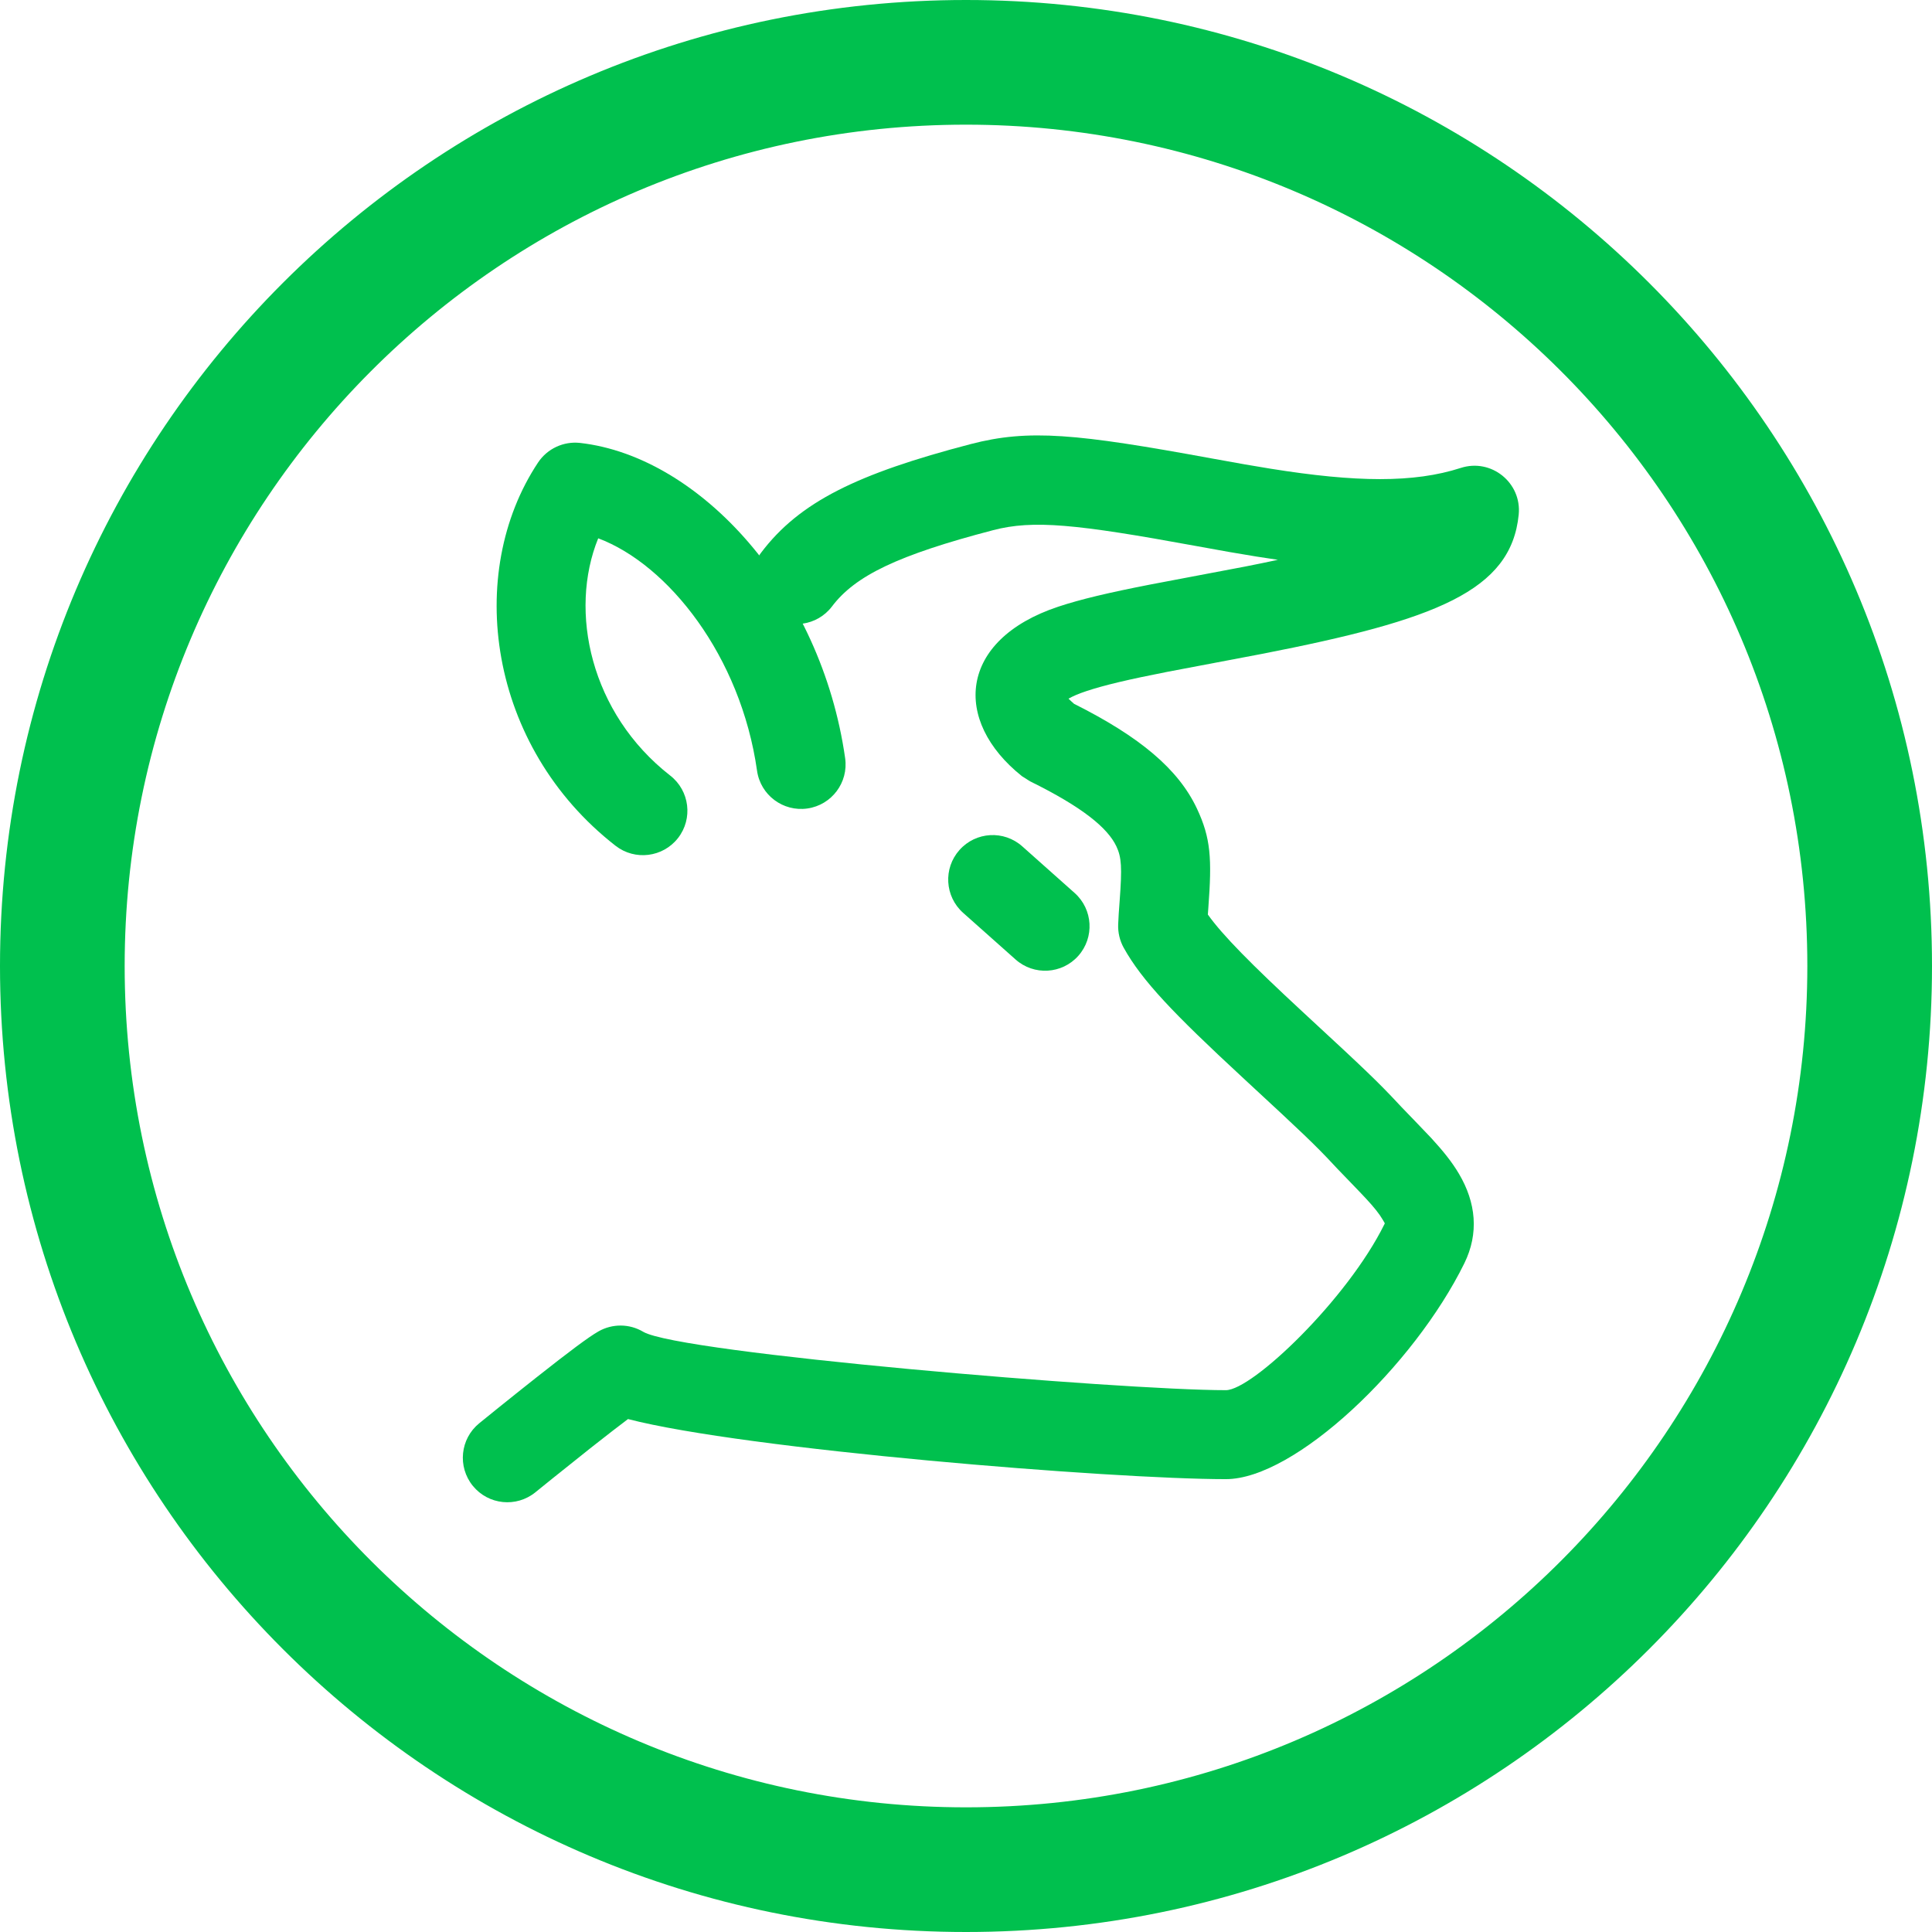 <?xml version="1.0" encoding="UTF-8"?>
<svg width="38px" height="38px" viewBox="0 0 38 38" version="1.1" xmlns="http://www.w3.org/2000/svg" xmlns:xlink="http://www.w3.org/1999/xlink">
    <!-- Generator: Sketch 48.1 (47250) - http://www.bohemiancoding.com/sketch -->
    <title>icon-9 copy</title>
    <desc>Created with Sketch.</desc>
    <defs></defs>
    <g id="Symbols" stroke="none" stroke-width="1" fill="none" fill-rule="evenodd">
        <g id="icon-9-copy" fill="#00C04E" fill-rule="nonzero">
            <path d="M19,0 C8.504,0 0,8.504 0,19 C0,29.496 8.504,38 19,38 C29.496,38 38,29.496 38,19 C38,8.504 29.496,0 19,0 Z M35.548,19 C35.548,28.094 28.186,35.548 19,35.548 C9.906,35.548 2.452,28.186 2.452,19 C2.452,9.906 9.814,2.452 19,2.452 C28.094,2.452 35.548,9.814 35.548,19 Z" id="Shape" transform="translate(19, 19) rotate(180) translate(-19, -19) "></path>
            <g id="Page-1" transform="translate(19, 19.5) scale(-1, 1) translate(-19, -19.5) translate(9, 9)">
                <g id="Group-8" transform="translate(0, 0.127)">
                    <path d="M9.026,9.744 C8.665,10.066 8.112,10.034 7.791,9.673 C7.47,9.312 7.502,8.759 7.863,8.437 L8.893,7.52 C9.254,7.198 9.807,7.23 10.128,7.591 C10.45,7.952 10.418,8.505 10.057,8.827 L9.026,9.744 Z" id="Stroke-1"></path>
                    <path d="M14.11,6.032 C14.042,6.511 13.599,6.843 13.12,6.775 C12.642,6.707 12.309,6.264 12.377,5.786 C12.847,2.479 15.225,-0.146 17.589,-0.415 C17.915,-0.452 18.235,-0.303 18.417,-0.03 C19.862,2.147 19.404,5.553 16.892,7.509 C16.511,7.805 15.961,7.737 15.664,7.356 C15.367,6.975 15.436,6.425 15.817,6.128 C17.387,4.905 17.818,2.897 17.234,1.461 C15.857,1.977 14.43,3.778 14.11,6.032 Z" id="Stroke-2"></path>
                    <path d="M7.634,4.467 C7.285,4.35 6.788,4.234 6.044,4.088 C5.757,4.032 4.501,3.797 4.173,3.733 C0.756,3.066 -0.722,2.496 -0.871,0.995 C-0.933,0.367 -0.33,-0.118 0.27,0.077 C1.192,0.375 2.333,0.36 4.008,0.092 C4.338,0.039 4.648,-0.015 5.172,-0.111 C7.823,-0.597 8.764,-0.691 9.909,-0.392 C12.14,0.191 13.275,0.744 14.031,1.745 C14.323,2.131 14.246,2.679 13.861,2.971 C13.475,3.262 12.927,3.186 12.635,2.8 C12.181,2.199 11.346,1.792 9.467,1.301 C8.679,1.095 7.835,1.18 5.487,1.61 C4.951,1.708 4.631,1.765 4.285,1.82 C4.142,1.843 4.002,1.864 3.865,1.884 C4.07,1.928 4.284,1.972 4.508,2.016 C4.827,2.078 6.084,2.313 6.381,2.371 C7.194,2.53 7.747,2.66 8.186,2.806 C10.151,3.46 10.267,5.05 8.9,6.139 L8.741,6.24 C7.707,6.749 7.213,7.158 7.042,7.52 C6.94,7.737 6.929,7.933 6.978,8.593 C6.994,8.797 7.001,8.917 7.007,9.056 C7.013,9.216 6.975,9.376 6.897,9.516 C6.538,10.162 5.914,10.812 4.575,12.052 C4.505,12.117 4.505,12.117 4.436,12.181 C3.415,13.125 3.128,13.396 2.773,13.778 C2.736,13.818 2.736,13.818 2.699,13.857 C2.63,13.93 2.233,14.338 2.136,14.444 C1.974,14.618 1.871,14.748 1.811,14.851 C1.758,14.94 1.759,14.929 1.769,14.949 C2.499,16.431 4.37,18.216 4.889,18.216 C6.947,18.216 15.639,17.489 16.348,17.068 C16.618,16.907 16.954,16.904 17.227,17.059 C17.425,17.171 17.812,17.463 18.422,17.944 C18.448,17.965 18.448,17.965 18.474,17.985 C18.719,18.178 18.977,18.385 19.233,18.591 C19.387,18.715 19.506,18.811 19.574,18.867 C19.949,19.172 20.005,19.723 19.7,20.098 C19.395,20.473 18.844,20.529 18.469,20.224 C18.403,20.17 18.286,20.076 18.135,19.954 C17.883,19.751 17.629,19.548 17.39,19.359 C17.364,19.338 17.364,19.338 17.338,19.318 C17.063,19.101 16.823,18.916 16.648,18.784 C14.345,19.382 7.121,19.966 4.889,19.966 C3.526,19.966 1.192,17.739 0.199,15.722 C-0.093,15.128 -0.03,14.526 0.303,13.962 C0.439,13.731 0.612,13.515 0.85,13.256 C0.966,13.131 1.373,12.712 1.428,12.654 C1.46,12.62 1.46,12.62 1.492,12.586 C1.891,12.157 2.186,11.877 3.248,10.896 C3.317,10.832 3.317,10.832 3.386,10.768 C4.387,9.841 4.955,9.266 5.243,8.861 C5.24,8.82 5.237,8.774 5.233,8.722 C5.162,7.761 5.183,7.359 5.46,6.772 C5.824,6.002 6.576,5.367 7.875,4.716 C7.921,4.676 7.957,4.641 7.984,4.615 C7.902,4.568 7.786,4.517 7.634,4.467 Z" id="Stroke-6"></path>
                </g>
            </g>
        </g>
    </g>
</svg>